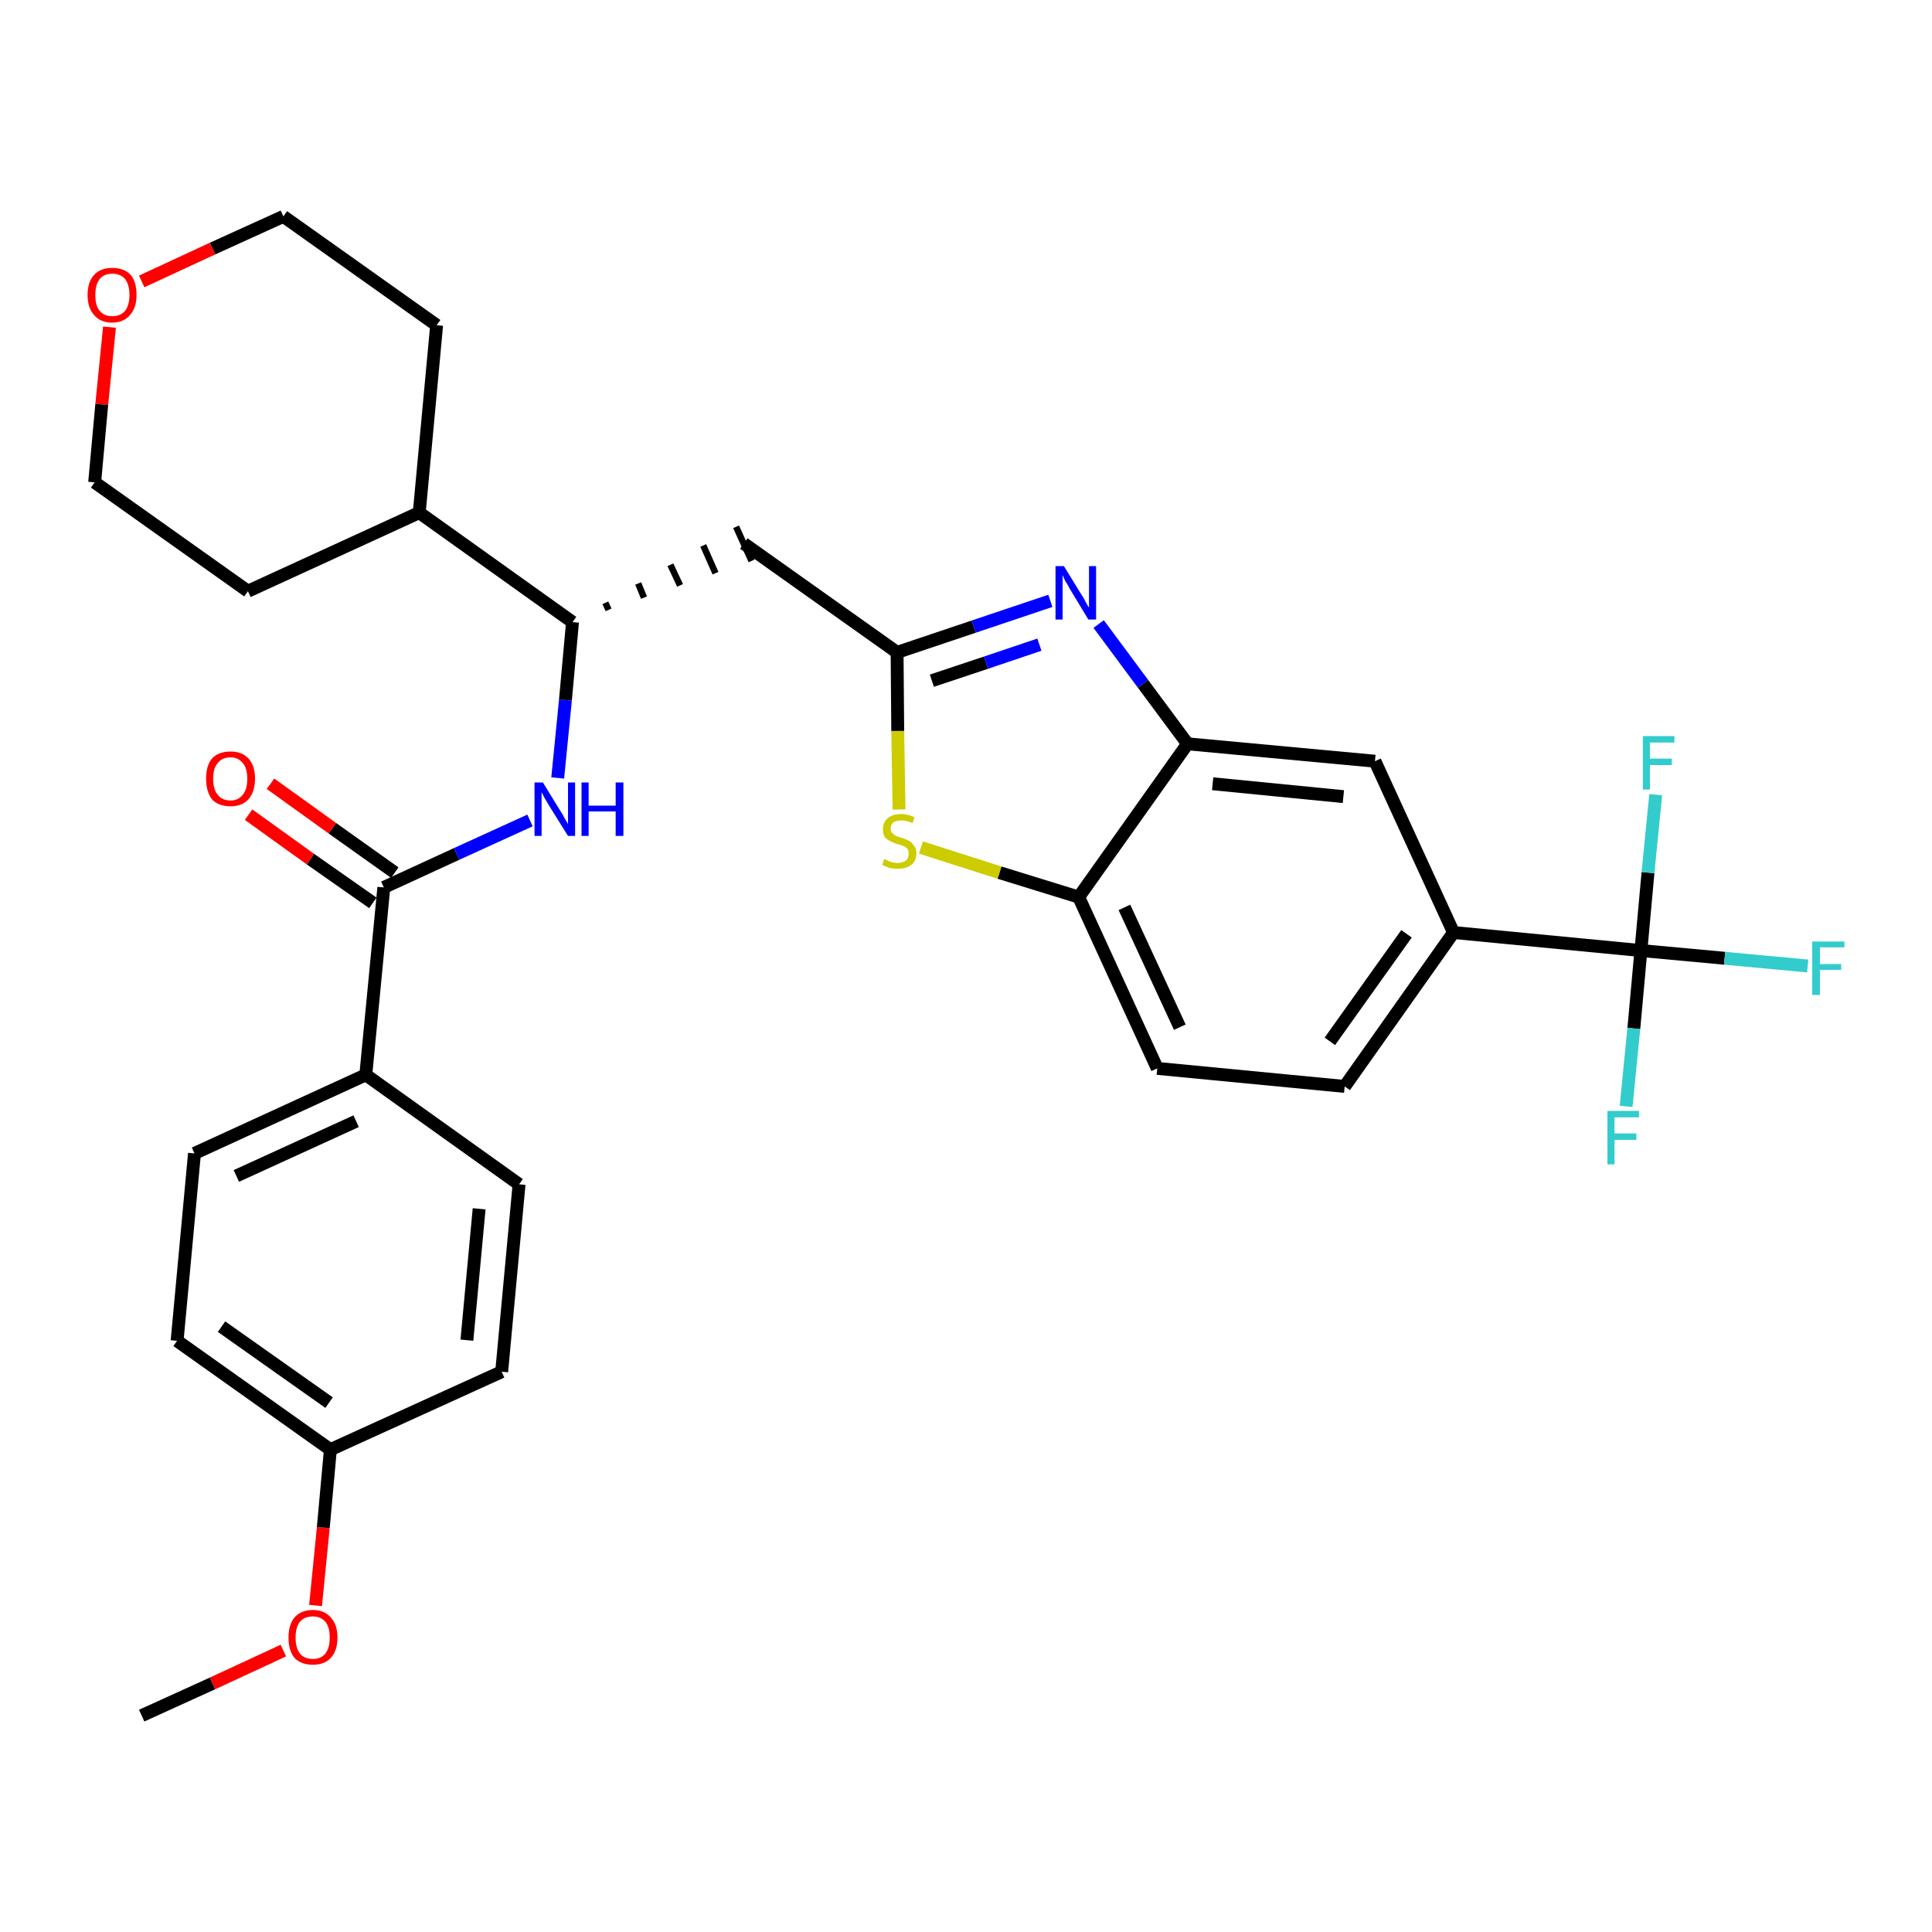 <?xml version='1.0' encoding='iso-8859-1'?>
<svg version='1.1' baseProfile='full'
              xmlns='http://www.w3.org/2000/svg'
                      xmlns:rdkit='http://www.rdkit.org/xml'
                      xmlns:xlink='http://www.w3.org/1999/xlink'
                  xml:space='preserve'
width='300px' height='300px' viewBox='0 0 300 300'>
<!-- END OF HEADER -->
<path class='bond-0 atom-0 atom-1' d='M 22.0,266.4 L 33.0,261.4' style='fill:none;fill-rule:evenodd;stroke:#000000;stroke-width:2.0px;stroke-linecap:butt;stroke-linejoin:miter;stroke-opacity:1' />
<path class='bond-0 atom-0 atom-1' d='M 33.0,261.4 L 44.0,256.3' style='fill:none;fill-rule:evenodd;stroke:#FF0000;stroke-width:2.0px;stroke-linecap:butt;stroke-linejoin:miter;stroke-opacity:1' />
<path class='bond-1 atom-1 atom-2' d='M 49.0,249.3 L 50.2,237.2' style='fill:none;fill-rule:evenodd;stroke:#FF0000;stroke-width:2.0px;stroke-linecap:butt;stroke-linejoin:miter;stroke-opacity:1' />
<path class='bond-1 atom-1 atom-2' d='M 50.2,237.2 L 51.3,225.1' style='fill:none;fill-rule:evenodd;stroke:#000000;stroke-width:2.0px;stroke-linecap:butt;stroke-linejoin:miter;stroke-opacity:1' />
<path class='bond-2 atom-2 atom-3' d='M 51.3,225.1 L 27.5,208.2' style='fill:none;fill-rule:evenodd;stroke:#000000;stroke-width:2.0px;stroke-linecap:butt;stroke-linejoin:miter;stroke-opacity:1' />
<path class='bond-2 atom-2 atom-3' d='M 51.1,217.8 L 34.4,206.0' style='fill:none;fill-rule:evenodd;stroke:#000000;stroke-width:2.0px;stroke-linecap:butt;stroke-linejoin:miter;stroke-opacity:1' />
<path class='bond-31 atom-31 atom-2' d='M 77.9,213.0 L 51.3,225.1' style='fill:none;fill-rule:evenodd;stroke:#000000;stroke-width:2.0px;stroke-linecap:butt;stroke-linejoin:miter;stroke-opacity:1' />
<path class='bond-3 atom-3 atom-4' d='M 27.5,208.2 L 30.2,179.1' style='fill:none;fill-rule:evenodd;stroke:#000000;stroke-width:2.0px;stroke-linecap:butt;stroke-linejoin:miter;stroke-opacity:1' />
<path class='bond-4 atom-4 atom-5' d='M 30.2,179.1 L 56.8,166.9' style='fill:none;fill-rule:evenodd;stroke:#000000;stroke-width:2.0px;stroke-linecap:butt;stroke-linejoin:miter;stroke-opacity:1' />
<path class='bond-4 atom-4 atom-5' d='M 36.7,182.6 L 55.3,174.1' style='fill:none;fill-rule:evenodd;stroke:#000000;stroke-width:2.0px;stroke-linecap:butt;stroke-linejoin:miter;stroke-opacity:1' />
<path class='bond-5 atom-5 atom-6' d='M 56.8,166.9 L 59.6,137.8' style='fill:none;fill-rule:evenodd;stroke:#000000;stroke-width:2.0px;stroke-linecap:butt;stroke-linejoin:miter;stroke-opacity:1' />
<path class='bond-29 atom-5 atom-30' d='M 56.8,166.9 L 80.6,183.9' style='fill:none;fill-rule:evenodd;stroke:#000000;stroke-width:2.0px;stroke-linecap:butt;stroke-linejoin:miter;stroke-opacity:1' />
<path class='bond-6 atom-6 atom-7' d='M 61.3,135.5 L 51.6,128.6' style='fill:none;fill-rule:evenodd;stroke:#000000;stroke-width:2.0px;stroke-linecap:butt;stroke-linejoin:miter;stroke-opacity:1' />
<path class='bond-6 atom-6 atom-7' d='M 51.6,128.6 L 42.0,121.7' style='fill:none;fill-rule:evenodd;stroke:#FF0000;stroke-width:2.0px;stroke-linecap:butt;stroke-linejoin:miter;stroke-opacity:1' />
<path class='bond-6 atom-6 atom-7' d='M 57.9,140.2 L 48.2,133.4' style='fill:none;fill-rule:evenodd;stroke:#000000;stroke-width:2.0px;stroke-linecap:butt;stroke-linejoin:miter;stroke-opacity:1' />
<path class='bond-6 atom-6 atom-7' d='M 48.2,133.4 L 38.6,126.5' style='fill:none;fill-rule:evenodd;stroke:#FF0000;stroke-width:2.0px;stroke-linecap:butt;stroke-linejoin:miter;stroke-opacity:1' />
<path class='bond-7 atom-6 atom-8' d='M 59.6,137.8 L 70.9,132.6' style='fill:none;fill-rule:evenodd;stroke:#000000;stroke-width:2.0px;stroke-linecap:butt;stroke-linejoin:miter;stroke-opacity:1' />
<path class='bond-7 atom-6 atom-8' d='M 70.9,132.6 L 82.3,127.4' style='fill:none;fill-rule:evenodd;stroke:#0000FF;stroke-width:2.0px;stroke-linecap:butt;stroke-linejoin:miter;stroke-opacity:1' />
<path class='bond-8 atom-8 atom-9' d='M 86.6,120.8 L 87.8,108.7' style='fill:none;fill-rule:evenodd;stroke:#0000FF;stroke-width:2.0px;stroke-linecap:butt;stroke-linejoin:miter;stroke-opacity:1' />
<path class='bond-8 atom-8 atom-9' d='M 87.8,108.7 L 88.9,96.6' style='fill:none;fill-rule:evenodd;stroke:#000000;stroke-width:2.0px;stroke-linecap:butt;stroke-linejoin:miter;stroke-opacity:1' />
<path class='bond-9 atom-9 atom-10' d='M 94.5,94.7 L 94.0,93.6' style='fill:none;fill-rule:evenodd;stroke:#000000;stroke-width:1.0px;stroke-linecap:butt;stroke-linejoin:miter;stroke-opacity:1' />
<path class='bond-9 atom-9 atom-10' d='M 100.0,92.8 L 99.1,90.6' style='fill:none;fill-rule:evenodd;stroke:#000000;stroke-width:1.0px;stroke-linecap:butt;stroke-linejoin:miter;stroke-opacity:1' />
<path class='bond-9 atom-9 atom-10' d='M 105.6,90.9 L 104.1,87.7' style='fill:none;fill-rule:evenodd;stroke:#000000;stroke-width:1.0px;stroke-linecap:butt;stroke-linejoin:miter;stroke-opacity:1' />
<path class='bond-9 atom-9 atom-10' d='M 111.1,89.0 L 109.2,84.7' style='fill:none;fill-rule:evenodd;stroke:#000000;stroke-width:1.0px;stroke-linecap:butt;stroke-linejoin:miter;stroke-opacity:1' />
<path class='bond-9 atom-9 atom-10' d='M 116.7,87.1 L 114.3,81.8' style='fill:none;fill-rule:evenodd;stroke:#000000;stroke-width:1.0px;stroke-linecap:butt;stroke-linejoin:miter;stroke-opacity:1' />
<path class='bond-23 atom-9 atom-24' d='M 88.9,96.6 L 65.1,79.6' style='fill:none;fill-rule:evenodd;stroke:#000000;stroke-width:2.0px;stroke-linecap:butt;stroke-linejoin:miter;stroke-opacity:1' />
<path class='bond-10 atom-10 atom-11' d='M 115.5,84.4 L 139.3,101.3' style='fill:none;fill-rule:evenodd;stroke:#000000;stroke-width:2.0px;stroke-linecap:butt;stroke-linejoin:miter;stroke-opacity:1' />
<path class='bond-11 atom-11 atom-12' d='M 139.3,101.3 L 151.2,97.3' style='fill:none;fill-rule:evenodd;stroke:#000000;stroke-width:2.0px;stroke-linecap:butt;stroke-linejoin:miter;stroke-opacity:1' />
<path class='bond-11 atom-11 atom-12' d='M 151.2,97.3 L 163.1,93.3' style='fill:none;fill-rule:evenodd;stroke:#0000FF;stroke-width:2.0px;stroke-linecap:butt;stroke-linejoin:miter;stroke-opacity:1' />
<path class='bond-11 atom-11 atom-12' d='M 144.7,105.7 L 153.1,102.9' style='fill:none;fill-rule:evenodd;stroke:#000000;stroke-width:2.0px;stroke-linecap:butt;stroke-linejoin:miter;stroke-opacity:1' />
<path class='bond-11 atom-11 atom-12' d='M 153.1,102.9 L 161.4,100.1' style='fill:none;fill-rule:evenodd;stroke:#0000FF;stroke-width:2.0px;stroke-linecap:butt;stroke-linejoin:miter;stroke-opacity:1' />
<path class='bond-32 atom-23 atom-11' d='M 139.6,125.7 L 139.4,113.5' style='fill:none;fill-rule:evenodd;stroke:#CCCC00;stroke-width:2.0px;stroke-linecap:butt;stroke-linejoin:miter;stroke-opacity:1' />
<path class='bond-32 atom-23 atom-11' d='M 139.4,113.5 L 139.3,101.3' style='fill:none;fill-rule:evenodd;stroke:#000000;stroke-width:2.0px;stroke-linecap:butt;stroke-linejoin:miter;stroke-opacity:1' />
<path class='bond-12 atom-12 atom-13' d='M 170.6,96.9 L 177.5,106.2' style='fill:none;fill-rule:evenodd;stroke:#0000FF;stroke-width:2.0px;stroke-linecap:butt;stroke-linejoin:miter;stroke-opacity:1' />
<path class='bond-12 atom-12 atom-13' d='M 177.5,106.2 L 184.4,115.5' style='fill:none;fill-rule:evenodd;stroke:#000000;stroke-width:2.0px;stroke-linecap:butt;stroke-linejoin:miter;stroke-opacity:1' />
<path class='bond-13 atom-13 atom-14' d='M 184.4,115.5 L 213.5,118.2' style='fill:none;fill-rule:evenodd;stroke:#000000;stroke-width:2.0px;stroke-linecap:butt;stroke-linejoin:miter;stroke-opacity:1' />
<path class='bond-13 atom-13 atom-14' d='M 188.3,121.7 L 208.6,123.7' style='fill:none;fill-rule:evenodd;stroke:#000000;stroke-width:2.0px;stroke-linecap:butt;stroke-linejoin:miter;stroke-opacity:1' />
<path class='bond-34 atom-22 atom-13' d='M 167.5,139.3 L 184.4,115.5' style='fill:none;fill-rule:evenodd;stroke:#000000;stroke-width:2.0px;stroke-linecap:butt;stroke-linejoin:miter;stroke-opacity:1' />
<path class='bond-14 atom-14 atom-15' d='M 213.5,118.2 L 225.7,144.8' style='fill:none;fill-rule:evenodd;stroke:#000000;stroke-width:2.0px;stroke-linecap:butt;stroke-linejoin:miter;stroke-opacity:1' />
<path class='bond-15 atom-15 atom-16' d='M 225.7,144.8 L 254.8,147.6' style='fill:none;fill-rule:evenodd;stroke:#000000;stroke-width:2.0px;stroke-linecap:butt;stroke-linejoin:miter;stroke-opacity:1' />
<path class='bond-19 atom-15 atom-20' d='M 225.7,144.8 L 208.8,168.7' style='fill:none;fill-rule:evenodd;stroke:#000000;stroke-width:2.0px;stroke-linecap:butt;stroke-linejoin:miter;stroke-opacity:1' />
<path class='bond-19 atom-15 atom-20' d='M 218.4,145.0 L 206.5,161.7' style='fill:none;fill-rule:evenodd;stroke:#000000;stroke-width:2.0px;stroke-linecap:butt;stroke-linejoin:miter;stroke-opacity:1' />
<path class='bond-16 atom-16 atom-17' d='M 254.8,147.6 L 267.8,148.8' style='fill:none;fill-rule:evenodd;stroke:#000000;stroke-width:2.0px;stroke-linecap:butt;stroke-linejoin:miter;stroke-opacity:1' />
<path class='bond-16 atom-16 atom-17' d='M 267.8,148.8 L 280.7,150.0' style='fill:none;fill-rule:evenodd;stroke:#33CCCC;stroke-width:2.0px;stroke-linecap:butt;stroke-linejoin:miter;stroke-opacity:1' />
<path class='bond-17 atom-16 atom-18' d='M 254.8,147.6 L 253.7,159.7' style='fill:none;fill-rule:evenodd;stroke:#000000;stroke-width:2.0px;stroke-linecap:butt;stroke-linejoin:miter;stroke-opacity:1' />
<path class='bond-17 atom-16 atom-18' d='M 253.7,159.7 L 252.5,171.8' style='fill:none;fill-rule:evenodd;stroke:#33CCCC;stroke-width:2.0px;stroke-linecap:butt;stroke-linejoin:miter;stroke-opacity:1' />
<path class='bond-18 atom-16 atom-19' d='M 254.8,147.6 L 255.9,135.5' style='fill:none;fill-rule:evenodd;stroke:#000000;stroke-width:2.0px;stroke-linecap:butt;stroke-linejoin:miter;stroke-opacity:1' />
<path class='bond-18 atom-16 atom-19' d='M 255.9,135.5 L 257.1,123.4' style='fill:none;fill-rule:evenodd;stroke:#33CCCC;stroke-width:2.0px;stroke-linecap:butt;stroke-linejoin:miter;stroke-opacity:1' />
<path class='bond-20 atom-20 atom-21' d='M 208.8,168.7 L 179.7,165.9' style='fill:none;fill-rule:evenodd;stroke:#000000;stroke-width:2.0px;stroke-linecap:butt;stroke-linejoin:miter;stroke-opacity:1' />
<path class='bond-21 atom-21 atom-22' d='M 179.7,165.9 L 167.5,139.3' style='fill:none;fill-rule:evenodd;stroke:#000000;stroke-width:2.0px;stroke-linecap:butt;stroke-linejoin:miter;stroke-opacity:1' />
<path class='bond-21 atom-21 atom-22' d='M 183.2,159.5 L 174.6,140.9' style='fill:none;fill-rule:evenodd;stroke:#000000;stroke-width:2.0px;stroke-linecap:butt;stroke-linejoin:miter;stroke-opacity:1' />
<path class='bond-22 atom-22 atom-23' d='M 167.5,139.3 L 155.2,135.5' style='fill:none;fill-rule:evenodd;stroke:#000000;stroke-width:2.0px;stroke-linecap:butt;stroke-linejoin:miter;stroke-opacity:1' />
<path class='bond-22 atom-22 atom-23' d='M 155.2,135.5 L 143.0,131.6' style='fill:none;fill-rule:evenodd;stroke:#CCCC00;stroke-width:2.0px;stroke-linecap:butt;stroke-linejoin:miter;stroke-opacity:1' />
<path class='bond-24 atom-24 atom-25' d='M 65.1,79.6 L 67.8,50.5' style='fill:none;fill-rule:evenodd;stroke:#000000;stroke-width:2.0px;stroke-linecap:butt;stroke-linejoin:miter;stroke-opacity:1' />
<path class='bond-33 atom-29 atom-24' d='M 38.5,91.8 L 65.1,79.6' style='fill:none;fill-rule:evenodd;stroke:#000000;stroke-width:2.0px;stroke-linecap:butt;stroke-linejoin:miter;stroke-opacity:1' />
<path class='bond-25 atom-25 atom-26' d='M 67.8,50.5 L 44.0,33.6' style='fill:none;fill-rule:evenodd;stroke:#000000;stroke-width:2.0px;stroke-linecap:butt;stroke-linejoin:miter;stroke-opacity:1' />
<path class='bond-26 atom-26 atom-27' d='M 44.0,33.6 L 33.0,38.6' style='fill:none;fill-rule:evenodd;stroke:#000000;stroke-width:2.0px;stroke-linecap:butt;stroke-linejoin:miter;stroke-opacity:1' />
<path class='bond-26 atom-26 atom-27' d='M 33.0,38.6 L 22.0,43.7' style='fill:none;fill-rule:evenodd;stroke:#FF0000;stroke-width:2.0px;stroke-linecap:butt;stroke-linejoin:miter;stroke-opacity:1' />
<path class='bond-27 atom-27 atom-28' d='M 17.0,50.8 L 15.8,62.8' style='fill:none;fill-rule:evenodd;stroke:#FF0000;stroke-width:2.0px;stroke-linecap:butt;stroke-linejoin:miter;stroke-opacity:1' />
<path class='bond-27 atom-27 atom-28' d='M 15.8,62.8 L 14.7,74.9' style='fill:none;fill-rule:evenodd;stroke:#000000;stroke-width:2.0px;stroke-linecap:butt;stroke-linejoin:miter;stroke-opacity:1' />
<path class='bond-28 atom-28 atom-29' d='M 14.7,74.9 L 38.5,91.8' style='fill:none;fill-rule:evenodd;stroke:#000000;stroke-width:2.0px;stroke-linecap:butt;stroke-linejoin:miter;stroke-opacity:1' />
<path class='bond-30 atom-30 atom-31' d='M 80.6,183.9 L 77.9,213.0' style='fill:none;fill-rule:evenodd;stroke:#000000;stroke-width:2.0px;stroke-linecap:butt;stroke-linejoin:miter;stroke-opacity:1' />
<path class='bond-30 atom-30 atom-31' d='M 74.4,187.7 L 72.5,208.1' style='fill:none;fill-rule:evenodd;stroke:#000000;stroke-width:2.0px;stroke-linecap:butt;stroke-linejoin:miter;stroke-opacity:1' />
<path  class='atom-1' d='M 44.8 254.3
Q 44.8 252.3, 45.7 251.2
Q 46.7 250.0, 48.6 250.0
Q 50.4 250.0, 51.4 251.2
Q 52.4 252.3, 52.4 254.3
Q 52.4 256.3, 51.4 257.4
Q 50.4 258.5, 48.6 258.5
Q 46.7 258.5, 45.7 257.4
Q 44.8 256.3, 44.8 254.3
M 48.6 257.6
Q 49.8 257.6, 50.5 256.8
Q 51.2 255.9, 51.2 254.3
Q 51.2 252.6, 50.5 251.8
Q 49.8 251.0, 48.6 251.0
Q 47.3 251.0, 46.6 251.8
Q 45.9 252.6, 45.9 254.3
Q 45.9 255.9, 46.6 256.8
Q 47.3 257.6, 48.6 257.6
' fill='#FF0000'/>
<path  class='atom-7' d='M 32.0 120.9
Q 32.0 118.9, 32.9 117.8
Q 33.9 116.7, 35.8 116.7
Q 37.6 116.7, 38.6 117.8
Q 39.6 118.9, 39.6 120.9
Q 39.6 122.9, 38.6 124.1
Q 37.6 125.2, 35.8 125.2
Q 33.9 125.2, 32.9 124.1
Q 32.0 122.9, 32.0 120.9
M 35.8 124.3
Q 37.0 124.3, 37.7 123.4
Q 38.4 122.6, 38.4 120.9
Q 38.4 119.3, 37.7 118.5
Q 37.0 117.6, 35.8 117.6
Q 34.5 117.6, 33.8 118.5
Q 33.1 119.3, 33.1 120.9
Q 33.1 122.6, 33.8 123.4
Q 34.5 124.3, 35.8 124.3
' fill='#FF0000'/>
<path  class='atom-8' d='M 84.3 121.5
L 87.0 125.9
Q 87.3 126.3, 87.7 127.1
Q 88.2 127.9, 88.2 128.0
L 88.2 121.5
L 89.3 121.5
L 89.3 129.8
L 88.2 129.8
L 85.2 125.0
Q 84.9 124.5, 84.5 123.8
Q 84.2 123.2, 84.1 123.0
L 84.1 129.8
L 83.0 129.8
L 83.0 121.5
L 84.3 121.5
' fill='#0000FF'/>
<path  class='atom-8' d='M 90.3 121.5
L 91.4 121.5
L 91.4 125.1
L 95.6 125.1
L 95.6 121.5
L 96.8 121.5
L 96.8 129.8
L 95.6 129.8
L 95.6 126.0
L 91.4 126.0
L 91.4 129.8
L 90.3 129.8
L 90.3 121.5
' fill='#0000FF'/>
<path  class='atom-12' d='M 165.2 87.9
L 167.9 92.3
Q 168.2 92.7, 168.6 93.5
Q 169.0 94.3, 169.1 94.3
L 169.1 87.9
L 170.2 87.9
L 170.2 96.2
L 169.0 96.2
L 166.1 91.4
Q 165.8 90.8, 165.4 90.2
Q 165.1 89.5, 165.0 89.3
L 165.0 96.2
L 163.9 96.2
L 163.9 87.9
L 165.2 87.9
' fill='#0000FF'/>
<path  class='atom-17' d='M 281.4 146.2
L 286.4 146.2
L 286.4 147.1
L 282.6 147.1
L 282.6 149.7
L 285.9 149.7
L 285.9 150.6
L 282.6 150.6
L 282.6 154.5
L 281.4 154.5
L 281.4 146.2
' fill='#33CCCC'/>
<path  class='atom-18' d='M 249.6 172.5
L 254.5 172.5
L 254.5 173.5
L 250.7 173.5
L 250.7 176.0
L 254.1 176.0
L 254.1 177.0
L 250.7 177.0
L 250.7 180.8
L 249.6 180.8
L 249.6 172.5
' fill='#33CCCC'/>
<path  class='atom-19' d='M 255.1 114.3
L 260.0 114.3
L 260.0 115.3
L 256.2 115.3
L 256.2 117.8
L 259.6 117.8
L 259.6 118.8
L 256.2 118.8
L 256.2 122.6
L 255.1 122.6
L 255.1 114.3
' fill='#33CCCC'/>
<path  class='atom-23' d='M 137.3 133.4
Q 137.4 133.4, 137.8 133.6
Q 138.1 133.8, 138.6 133.9
Q 139.0 134.0, 139.4 134.0
Q 140.2 134.0, 140.7 133.6
Q 141.1 133.2, 141.1 132.5
Q 141.1 132.1, 140.9 131.8
Q 140.7 131.5, 140.3 131.4
Q 140.0 131.2, 139.4 131.1
Q 138.6 130.8, 138.2 130.6
Q 137.8 130.4, 137.4 130.0
Q 137.1 129.5, 137.1 128.8
Q 137.1 127.7, 137.8 127.1
Q 138.5 126.4, 140.0 126.4
Q 140.9 126.4, 142.0 126.9
L 141.7 127.8
Q 140.7 127.4, 140.0 127.4
Q 139.2 127.4, 138.7 127.7
Q 138.3 128.1, 138.3 128.6
Q 138.3 129.1, 138.5 129.3
Q 138.8 129.6, 139.1 129.8
Q 139.4 129.9, 140.0 130.1
Q 140.7 130.3, 141.2 130.6
Q 141.6 130.8, 141.9 131.3
Q 142.3 131.7, 142.3 132.5
Q 142.3 133.7, 141.5 134.3
Q 140.7 134.9, 139.5 134.9
Q 138.7 134.9, 138.2 134.8
Q 137.6 134.6, 137.0 134.3
L 137.3 133.4
' fill='#CCCC00'/>
<path  class='atom-27' d='M 13.6 45.8
Q 13.6 43.8, 14.6 42.7
Q 15.6 41.6, 17.4 41.6
Q 19.3 41.6, 20.3 42.7
Q 21.2 43.8, 21.2 45.8
Q 21.2 47.8, 20.2 48.9
Q 19.2 50.1, 17.4 50.1
Q 15.6 50.1, 14.6 48.9
Q 13.6 47.8, 13.6 45.8
M 17.4 49.1
Q 18.7 49.1, 19.4 48.3
Q 20.1 47.4, 20.1 45.8
Q 20.1 44.2, 19.4 43.3
Q 18.7 42.5, 17.4 42.5
Q 16.2 42.5, 15.5 43.3
Q 14.8 44.2, 14.8 45.8
Q 14.8 47.5, 15.5 48.3
Q 16.2 49.1, 17.4 49.1
' fill='#FF0000'/>
</svg>
